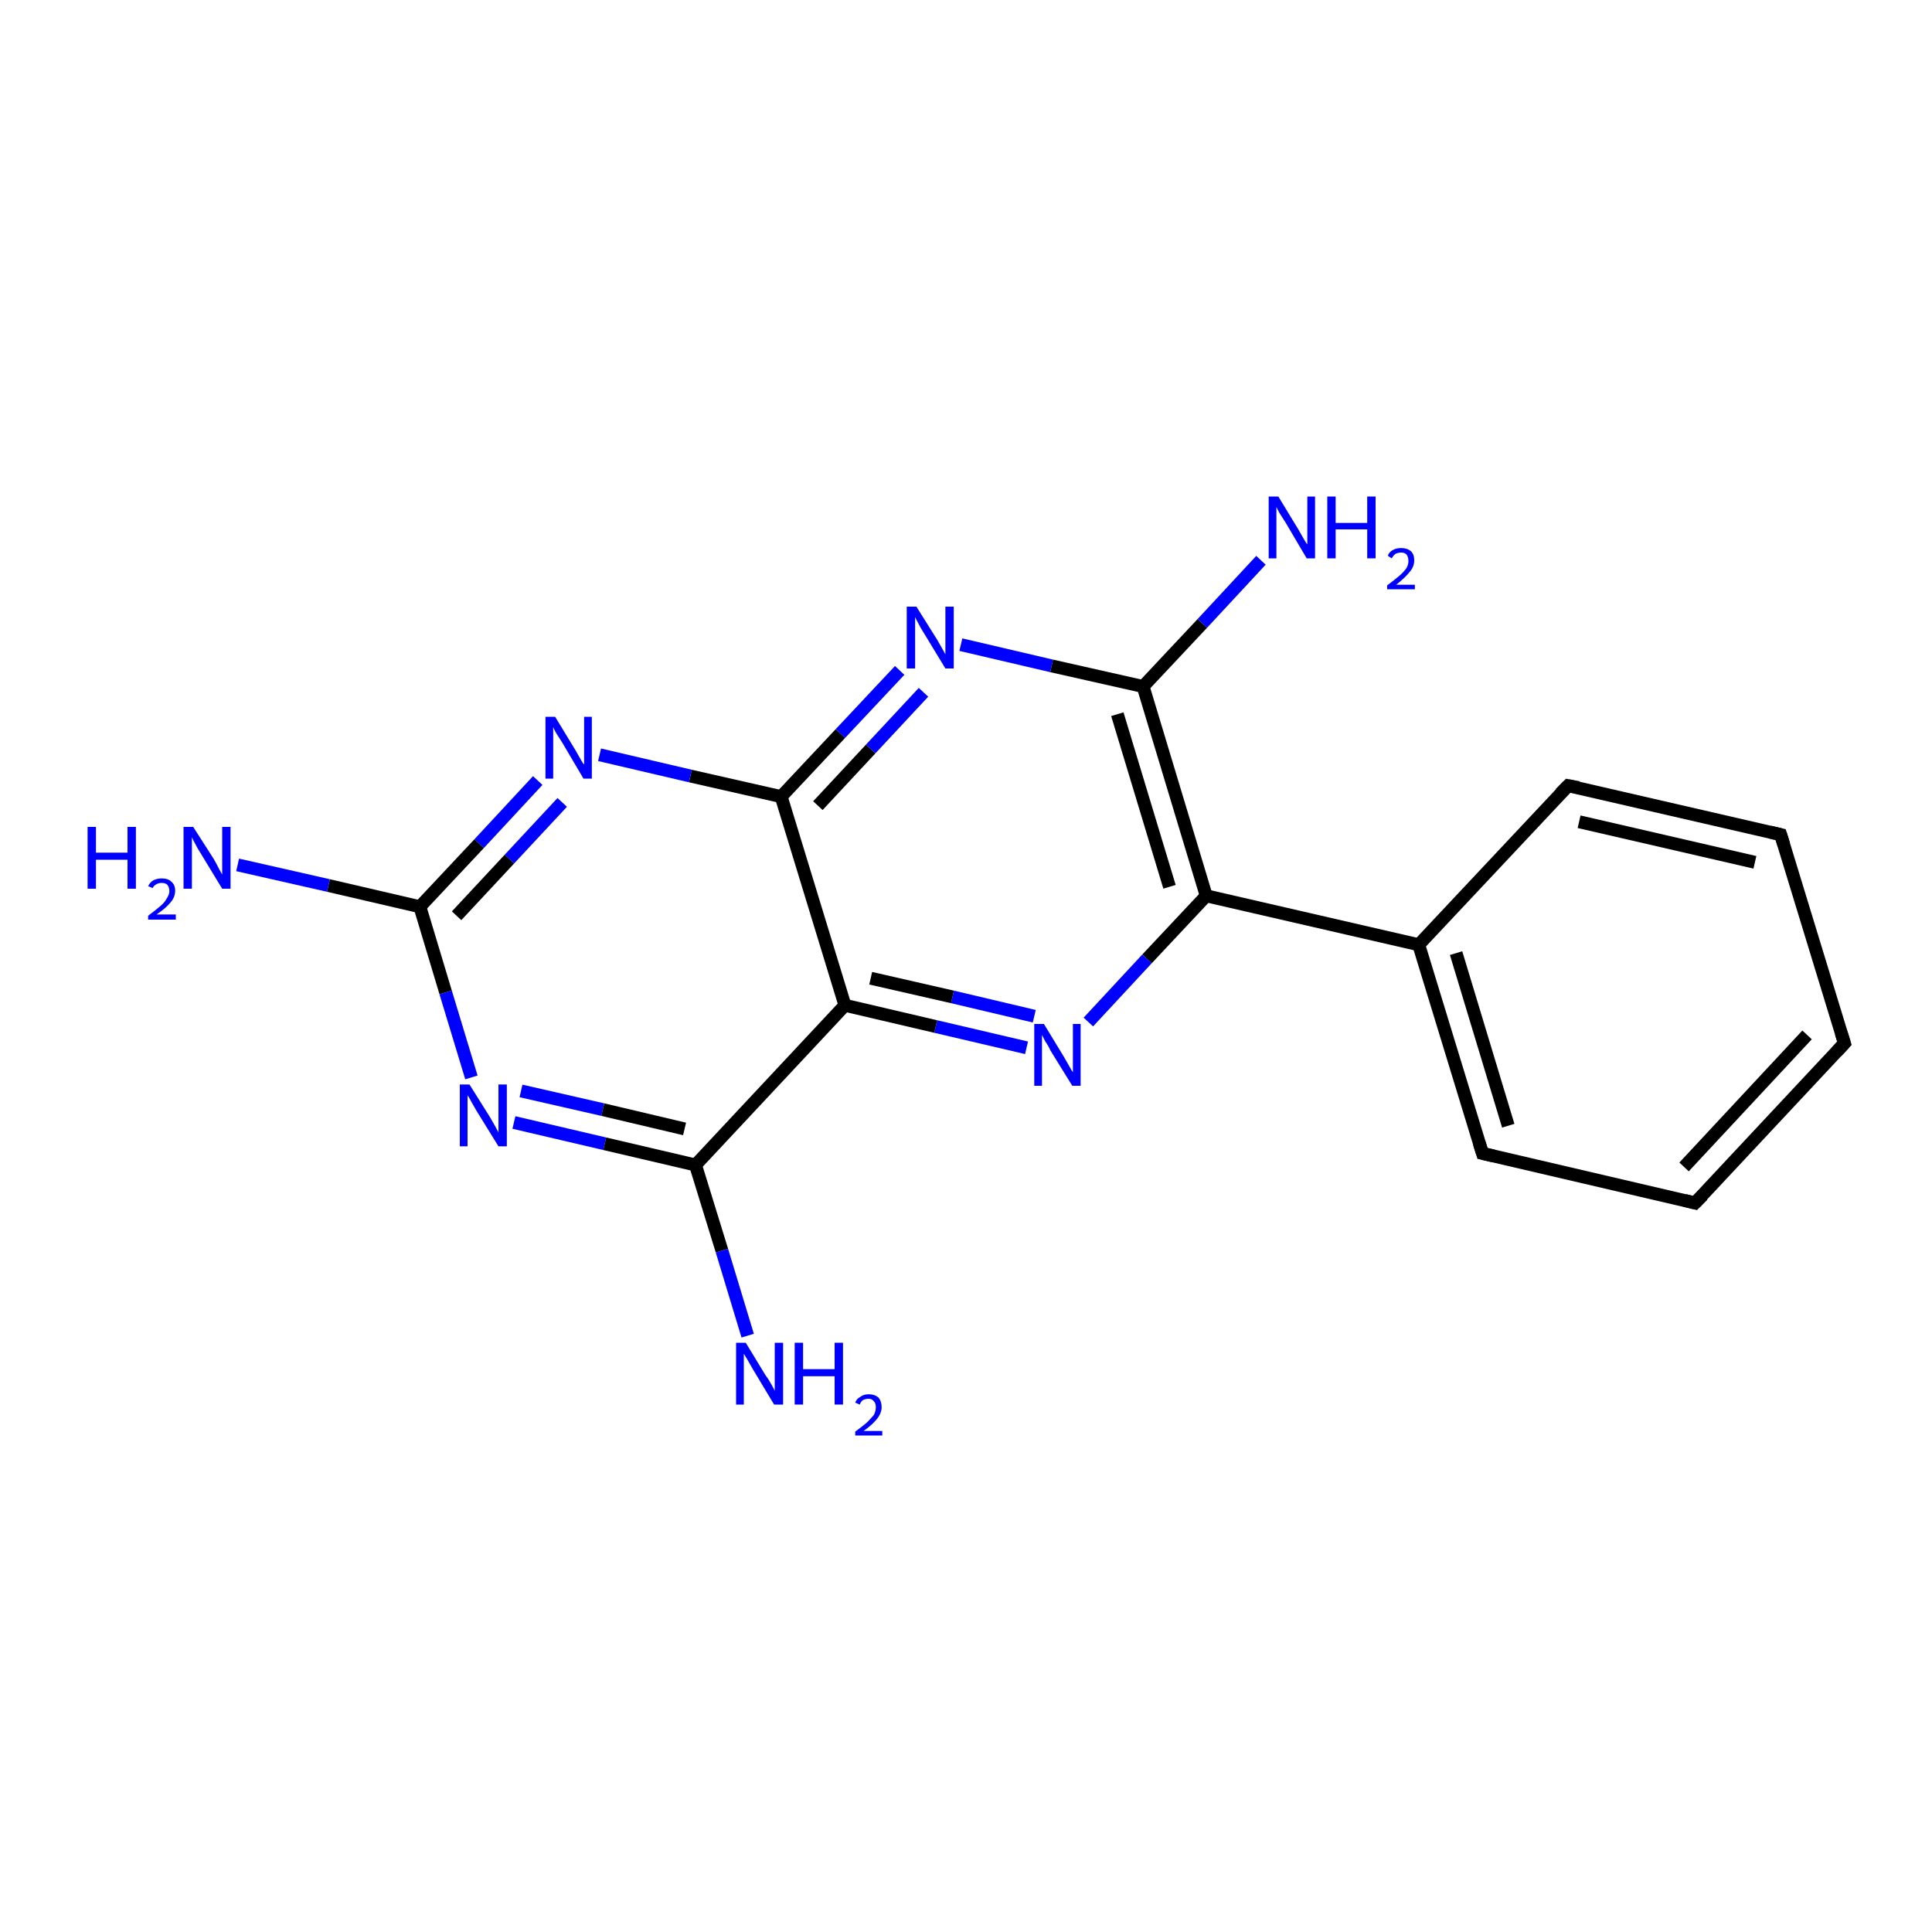 <?xml version='1.0' encoding='iso-8859-1'?>
<svg version='1.1' baseProfile='full'
              xmlns='http://www.w3.org/2000/svg'
                      xmlns:rdkit='http://www.rdkit.org/xml'
                      xmlns:xlink='http://www.w3.org/1999/xlink'
                  xml:space='preserve'
width='300px' height='300px' viewBox='0 0 300 300'>
<!-- END OF HEADER -->
<rect style='opacity:1.0;fill:#FFFFFF;stroke:none' width='300.0' height='300.0' x='0.0' y='0.0'> </rect>
<path class='bond-0 atom-0 atom-1' d='M 159.4,162.7 L 145.3,159.4' style='fill:none;fill-rule:evenodd;stroke:#0000FF;stroke-width:2.0px;stroke-linecap:butt;stroke-linejoin:miter;stroke-opacity:1' />
<path class='bond-0 atom-0 atom-1' d='M 145.3,159.4 L 131.2,156.1' style='fill:none;fill-rule:evenodd;stroke:#000000;stroke-width:2.0px;stroke-linecap:butt;stroke-linejoin:miter;stroke-opacity:1' />
<path class='bond-0 atom-0 atom-1' d='M 160.6,157.8 L 147.9,154.8' style='fill:none;fill-rule:evenodd;stroke:#0000FF;stroke-width:2.0px;stroke-linecap:butt;stroke-linejoin:miter;stroke-opacity:1' />
<path class='bond-0 atom-0 atom-1' d='M 147.9,154.8 L 135.2,151.9' style='fill:none;fill-rule:evenodd;stroke:#000000;stroke-width:2.0px;stroke-linecap:butt;stroke-linejoin:miter;stroke-opacity:1' />
<path class='bond-1 atom-1 atom-2' d='M 131.2,156.1 L 121.3,123.7' style='fill:none;fill-rule:evenodd;stroke:#000000;stroke-width:2.0px;stroke-linecap:butt;stroke-linejoin:miter;stroke-opacity:1' />
<path class='bond-2 atom-2 atom-3' d='M 121.3,123.7 L 130.5,113.9' style='fill:none;fill-rule:evenodd;stroke:#000000;stroke-width:2.0px;stroke-linecap:butt;stroke-linejoin:miter;stroke-opacity:1' />
<path class='bond-2 atom-2 atom-3' d='M 130.5,113.9 L 139.7,104.1' style='fill:none;fill-rule:evenodd;stroke:#0000FF;stroke-width:2.0px;stroke-linecap:butt;stroke-linejoin:miter;stroke-opacity:1' />
<path class='bond-2 atom-2 atom-3' d='M 127.0,125.1 L 135.2,116.3' style='fill:none;fill-rule:evenodd;stroke:#000000;stroke-width:2.0px;stroke-linecap:butt;stroke-linejoin:miter;stroke-opacity:1' />
<path class='bond-2 atom-2 atom-3' d='M 135.2,116.3 L 143.4,107.5' style='fill:none;fill-rule:evenodd;stroke:#0000FF;stroke-width:2.0px;stroke-linecap:butt;stroke-linejoin:miter;stroke-opacity:1' />
<path class='bond-3 atom-3 atom-4' d='M 149.2,100.1 L 163.3,103.4' style='fill:none;fill-rule:evenodd;stroke:#0000FF;stroke-width:2.0px;stroke-linecap:butt;stroke-linejoin:miter;stroke-opacity:1' />
<path class='bond-3 atom-3 atom-4' d='M 163.3,103.4 L 177.5,106.6' style='fill:none;fill-rule:evenodd;stroke:#000000;stroke-width:2.0px;stroke-linecap:butt;stroke-linejoin:miter;stroke-opacity:1' />
<path class='bond-4 atom-4 atom-5' d='M 177.5,106.6 L 187.3,139.1' style='fill:none;fill-rule:evenodd;stroke:#000000;stroke-width:2.0px;stroke-linecap:butt;stroke-linejoin:miter;stroke-opacity:1' />
<path class='bond-4 atom-4 atom-5' d='M 173.5,110.9 L 181.6,137.7' style='fill:none;fill-rule:evenodd;stroke:#000000;stroke-width:2.0px;stroke-linecap:butt;stroke-linejoin:miter;stroke-opacity:1' />
<path class='bond-5 atom-5 atom-6' d='M 187.3,139.1 L 220.3,146.7' style='fill:none;fill-rule:evenodd;stroke:#000000;stroke-width:2.0px;stroke-linecap:butt;stroke-linejoin:miter;stroke-opacity:1' />
<path class='bond-6 atom-6 atom-7' d='M 220.3,146.7 L 230.2,179.1' style='fill:none;fill-rule:evenodd;stroke:#000000;stroke-width:2.0px;stroke-linecap:butt;stroke-linejoin:miter;stroke-opacity:1' />
<path class='bond-6 atom-6 atom-7' d='M 226.1,148.0 L 234.2,174.8' style='fill:none;fill-rule:evenodd;stroke:#000000;stroke-width:2.0px;stroke-linecap:butt;stroke-linejoin:miter;stroke-opacity:1' />
<path class='bond-7 atom-7 atom-8' d='M 230.2,179.1 L 263.2,186.8' style='fill:none;fill-rule:evenodd;stroke:#000000;stroke-width:2.0px;stroke-linecap:butt;stroke-linejoin:miter;stroke-opacity:1' />
<path class='bond-8 atom-8 atom-9' d='M 263.2,186.8 L 286.4,162.0' style='fill:none;fill-rule:evenodd;stroke:#000000;stroke-width:2.0px;stroke-linecap:butt;stroke-linejoin:miter;stroke-opacity:1' />
<path class='bond-8 atom-8 atom-9' d='M 261.5,181.2 L 280.6,160.7' style='fill:none;fill-rule:evenodd;stroke:#000000;stroke-width:2.0px;stroke-linecap:butt;stroke-linejoin:miter;stroke-opacity:1' />
<path class='bond-9 atom-9 atom-10' d='M 286.4,162.0 L 276.5,129.6' style='fill:none;fill-rule:evenodd;stroke:#000000;stroke-width:2.0px;stroke-linecap:butt;stroke-linejoin:miter;stroke-opacity:1' />
<path class='bond-10 atom-10 atom-11' d='M 276.5,129.6 L 243.5,122.0' style='fill:none;fill-rule:evenodd;stroke:#000000;stroke-width:2.0px;stroke-linecap:butt;stroke-linejoin:miter;stroke-opacity:1' />
<path class='bond-10 atom-10 atom-11' d='M 272.5,133.9 L 245.2,127.6' style='fill:none;fill-rule:evenodd;stroke:#000000;stroke-width:2.0px;stroke-linecap:butt;stroke-linejoin:miter;stroke-opacity:1' />
<path class='bond-11 atom-4 atom-12' d='M 177.5,106.6 L 186.7,96.8' style='fill:none;fill-rule:evenodd;stroke:#000000;stroke-width:2.0px;stroke-linecap:butt;stroke-linejoin:miter;stroke-opacity:1' />
<path class='bond-11 atom-4 atom-12' d='M 186.7,96.8 L 195.8,87.0' style='fill:none;fill-rule:evenodd;stroke:#0000FF;stroke-width:2.0px;stroke-linecap:butt;stroke-linejoin:miter;stroke-opacity:1' />
<path class='bond-12 atom-2 atom-13' d='M 121.3,123.7 L 107.2,120.5' style='fill:none;fill-rule:evenodd;stroke:#000000;stroke-width:2.0px;stroke-linecap:butt;stroke-linejoin:miter;stroke-opacity:1' />
<path class='bond-12 atom-2 atom-13' d='M 107.2,120.5 L 93.1,117.2' style='fill:none;fill-rule:evenodd;stroke:#0000FF;stroke-width:2.0px;stroke-linecap:butt;stroke-linejoin:miter;stroke-opacity:1' />
<path class='bond-13 atom-13 atom-14' d='M 83.5,121.2 L 74.4,131.0' style='fill:none;fill-rule:evenodd;stroke:#0000FF;stroke-width:2.0px;stroke-linecap:butt;stroke-linejoin:miter;stroke-opacity:1' />
<path class='bond-13 atom-13 atom-14' d='M 74.4,131.0 L 65.2,140.8' style='fill:none;fill-rule:evenodd;stroke:#000000;stroke-width:2.0px;stroke-linecap:butt;stroke-linejoin:miter;stroke-opacity:1' />
<path class='bond-13 atom-13 atom-14' d='M 87.3,124.6 L 79.1,133.4' style='fill:none;fill-rule:evenodd;stroke:#0000FF;stroke-width:2.0px;stroke-linecap:butt;stroke-linejoin:miter;stroke-opacity:1' />
<path class='bond-13 atom-13 atom-14' d='M 79.1,133.4 L 70.9,142.2' style='fill:none;fill-rule:evenodd;stroke:#000000;stroke-width:2.0px;stroke-linecap:butt;stroke-linejoin:miter;stroke-opacity:1' />
<path class='bond-14 atom-14 atom-15' d='M 65.2,140.8 L 69.2,154.1' style='fill:none;fill-rule:evenodd;stroke:#000000;stroke-width:2.0px;stroke-linecap:butt;stroke-linejoin:miter;stroke-opacity:1' />
<path class='bond-14 atom-14 atom-15' d='M 69.2,154.1 L 73.2,167.3' style='fill:none;fill-rule:evenodd;stroke:#0000FF;stroke-width:2.0px;stroke-linecap:butt;stroke-linejoin:miter;stroke-opacity:1' />
<path class='bond-15 atom-15 atom-16' d='M 79.8,174.3 L 93.9,177.6' style='fill:none;fill-rule:evenodd;stroke:#0000FF;stroke-width:2.0px;stroke-linecap:butt;stroke-linejoin:miter;stroke-opacity:1' />
<path class='bond-15 atom-15 atom-16' d='M 93.9,177.6 L 108.0,180.9' style='fill:none;fill-rule:evenodd;stroke:#000000;stroke-width:2.0px;stroke-linecap:butt;stroke-linejoin:miter;stroke-opacity:1' />
<path class='bond-15 atom-15 atom-16' d='M 80.9,169.4 L 93.6,172.3' style='fill:none;fill-rule:evenodd;stroke:#0000FF;stroke-width:2.0px;stroke-linecap:butt;stroke-linejoin:miter;stroke-opacity:1' />
<path class='bond-15 atom-15 atom-16' d='M 93.6,172.3 L 106.3,175.3' style='fill:none;fill-rule:evenodd;stroke:#000000;stroke-width:2.0px;stroke-linecap:butt;stroke-linejoin:miter;stroke-opacity:1' />
<path class='bond-16 atom-16 atom-17' d='M 108.0,180.9 L 112.1,194.2' style='fill:none;fill-rule:evenodd;stroke:#000000;stroke-width:2.0px;stroke-linecap:butt;stroke-linejoin:miter;stroke-opacity:1' />
<path class='bond-16 atom-16 atom-17' d='M 112.1,194.2 L 116.1,207.4' style='fill:none;fill-rule:evenodd;stroke:#0000FF;stroke-width:2.0px;stroke-linecap:butt;stroke-linejoin:miter;stroke-opacity:1' />
<path class='bond-17 atom-14 atom-18' d='M 65.2,140.8 L 51.0,137.5' style='fill:none;fill-rule:evenodd;stroke:#000000;stroke-width:2.0px;stroke-linecap:butt;stroke-linejoin:miter;stroke-opacity:1' />
<path class='bond-17 atom-14 atom-18' d='M 51.0,137.5 L 36.9,134.3' style='fill:none;fill-rule:evenodd;stroke:#0000FF;stroke-width:2.0px;stroke-linecap:butt;stroke-linejoin:miter;stroke-opacity:1' />
<path class='bond-18 atom-5 atom-0' d='M 187.3,139.1 L 178.1,148.9' style='fill:none;fill-rule:evenodd;stroke:#000000;stroke-width:2.0px;stroke-linecap:butt;stroke-linejoin:miter;stroke-opacity:1' />
<path class='bond-18 atom-5 atom-0' d='M 178.1,148.9 L 169.0,158.7' style='fill:none;fill-rule:evenodd;stroke:#0000FF;stroke-width:2.0px;stroke-linecap:butt;stroke-linejoin:miter;stroke-opacity:1' />
<path class='bond-19 atom-11 atom-6' d='M 243.5,122.0 L 220.3,146.7' style='fill:none;fill-rule:evenodd;stroke:#000000;stroke-width:2.0px;stroke-linecap:butt;stroke-linejoin:miter;stroke-opacity:1' />
<path class='bond-20 atom-16 atom-1' d='M 108.0,180.9 L 131.2,156.1' style='fill:none;fill-rule:evenodd;stroke:#000000;stroke-width:2.0px;stroke-linecap:butt;stroke-linejoin:miter;stroke-opacity:1' />
<path d='M 229.7,177.5 L 230.2,179.1 L 231.9,179.5' style='fill:none;stroke:#000000;stroke-width:2.0px;stroke-linecap:butt;stroke-linejoin:miter;stroke-opacity:1;' />
<path d='M 261.6,186.4 L 263.2,186.8 L 264.4,185.6' style='fill:none;stroke:#000000;stroke-width:2.0px;stroke-linecap:butt;stroke-linejoin:miter;stroke-opacity:1;' />
<path d='M 285.2,163.3 L 286.4,162.0 L 285.9,160.4' style='fill:none;stroke:#000000;stroke-width:2.0px;stroke-linecap:butt;stroke-linejoin:miter;stroke-opacity:1;' />
<path d='M 277.0,131.2 L 276.5,129.6 L 274.8,129.2' style='fill:none;stroke:#000000;stroke-width:2.0px;stroke-linecap:butt;stroke-linejoin:miter;stroke-opacity:1;' />
<path d='M 245.1,122.3 L 243.5,122.0 L 242.3,123.2' style='fill:none;stroke:#000000;stroke-width:2.0px;stroke-linecap:butt;stroke-linejoin:miter;stroke-opacity:1;' />
<path class='atom-0' d='M 162.1 159.0
L 165.2 164.1
Q 165.5 164.6, 166.0 165.5
Q 166.5 166.4, 166.6 166.5
L 166.6 159.0
L 167.8 159.0
L 167.8 168.6
L 166.5 168.6
L 163.1 163.1
Q 162.8 162.4, 162.3 161.7
Q 161.9 160.9, 161.8 160.7
L 161.8 168.6
L 160.6 168.6
L 160.6 159.0
L 162.1 159.0
' fill='#0000FF'/>
<path class='atom-3' d='M 142.3 94.2
L 145.5 99.3
Q 145.8 99.8, 146.3 100.7
Q 146.8 101.6, 146.8 101.6
L 146.8 94.2
L 148.1 94.2
L 148.1 103.8
L 146.8 103.8
L 143.4 98.2
Q 143.0 97.6, 142.6 96.8
Q 142.2 96.1, 142.1 95.8
L 142.1 103.8
L 140.8 103.8
L 140.8 94.2
L 142.3 94.2
' fill='#0000FF'/>
<path class='atom-12' d='M 198.5 77.1
L 201.6 82.2
Q 201.9 82.7, 202.4 83.6
Q 202.9 84.5, 203.0 84.5
L 203.0 77.1
L 204.2 77.1
L 204.2 86.7
L 202.9 86.7
L 199.6 81.1
Q 199.2 80.5, 198.7 79.7
Q 198.3 79.0, 198.2 78.7
L 198.2 86.7
L 197.0 86.7
L 197.0 77.1
L 198.5 77.1
' fill='#0000FF'/>
<path class='atom-12' d='M 206.1 77.1
L 207.4 77.1
L 207.4 81.2
L 212.3 81.2
L 212.3 77.1
L 213.6 77.1
L 213.6 86.7
L 212.3 86.7
L 212.3 82.2
L 207.4 82.2
L 207.4 86.7
L 206.1 86.7
L 206.1 77.1
' fill='#0000FF'/>
<path class='atom-12' d='M 215.5 86.3
Q 215.7 85.7, 216.3 85.4
Q 216.8 85.1, 217.6 85.1
Q 218.5 85.1, 219.1 85.6
Q 219.6 86.1, 219.6 87.0
Q 219.6 88.0, 218.9 88.8
Q 218.2 89.7, 216.8 90.8
L 219.7 90.8
L 219.7 91.5
L 215.4 91.5
L 215.4 90.9
Q 216.6 90.0, 217.3 89.4
Q 218.0 88.8, 218.4 88.2
Q 218.7 87.7, 218.7 87.1
Q 218.7 86.5, 218.4 86.1
Q 218.1 85.8, 217.6 85.8
Q 217.1 85.8, 216.7 86.0
Q 216.4 86.2, 216.1 86.7
L 215.5 86.3
' fill='#0000FF'/>
<path class='atom-13' d='M 86.2 111.3
L 89.3 116.4
Q 89.6 116.9, 90.1 117.8
Q 90.6 118.7, 90.7 118.7
L 90.7 111.3
L 91.9 111.3
L 91.9 120.9
L 90.6 120.9
L 87.3 115.3
Q 86.9 114.7, 86.4 113.9
Q 86.0 113.2, 85.9 112.9
L 85.9 120.9
L 84.7 120.9
L 84.7 111.3
L 86.2 111.3
' fill='#0000FF'/>
<path class='atom-15' d='M 72.9 168.4
L 76.1 173.5
Q 76.4 174.0, 76.9 174.9
Q 77.4 175.8, 77.4 175.9
L 77.4 168.4
L 78.7 168.4
L 78.7 178.0
L 77.4 178.0
L 74.0 172.5
Q 73.6 171.8, 73.2 171.1
Q 72.8 170.3, 72.6 170.1
L 72.6 178.0
L 71.4 178.0
L 71.4 168.4
L 72.9 168.4
' fill='#0000FF'/>
<path class='atom-17' d='M 115.8 208.5
L 118.9 213.6
Q 119.3 214.1, 119.8 215.0
Q 120.3 215.9, 120.3 216.0
L 120.3 208.5
L 121.6 208.5
L 121.6 218.1
L 120.2 218.1
L 116.9 212.6
Q 116.5 211.9, 116.1 211.2
Q 115.6 210.4, 115.5 210.2
L 115.5 218.1
L 114.3 218.1
L 114.3 208.5
L 115.8 208.5
' fill='#0000FF'/>
<path class='atom-17' d='M 123.4 208.5
L 124.7 208.5
L 124.7 212.6
L 129.6 212.6
L 129.6 208.5
L 130.9 208.5
L 130.9 218.1
L 129.6 218.1
L 129.6 213.7
L 124.7 213.7
L 124.7 218.1
L 123.4 218.1
L 123.4 208.5
' fill='#0000FF'/>
<path class='atom-17' d='M 132.8 217.8
Q 133.0 217.2, 133.6 216.9
Q 134.1 216.5, 134.9 216.5
Q 135.8 216.5, 136.4 217.0
Q 136.9 217.6, 136.9 218.5
Q 136.9 219.4, 136.2 220.3
Q 135.5 221.2, 134.1 222.2
L 137.0 222.2
L 137.0 222.9
L 132.8 222.9
L 132.8 222.3
Q 133.9 221.5, 134.6 220.9
Q 135.3 220.2, 135.7 219.7
Q 136.0 219.1, 136.0 218.5
Q 136.0 217.9, 135.7 217.6
Q 135.4 217.2, 134.9 217.2
Q 134.4 217.2, 134.0 217.4
Q 133.7 217.6, 133.5 218.1
L 132.8 217.8
' fill='#0000FF'/>
<path class='atom-18' d='M 13.6 128.4
L 14.9 128.4
L 14.9 132.4
L 19.8 132.4
L 19.8 128.4
L 21.1 128.4
L 21.1 138.0
L 19.8 138.0
L 19.8 133.5
L 14.9 133.5
L 14.9 138.0
L 13.6 138.0
L 13.6 128.4
' fill='#0000FF'/>
<path class='atom-18' d='M 23.0 137.6
Q 23.3 137.0, 23.8 136.7
Q 24.4 136.4, 25.1 136.4
Q 26.1 136.4, 26.6 136.9
Q 27.2 137.4, 27.2 138.3
Q 27.2 139.3, 26.5 140.1
Q 25.8 141.0, 24.3 142.0
L 27.3 142.0
L 27.3 142.8
L 23.0 142.8
L 23.0 142.2
Q 24.2 141.3, 24.9 140.7
Q 25.6 140.1, 25.9 139.5
Q 26.3 138.9, 26.3 138.4
Q 26.3 137.8, 26.0 137.4
Q 25.7 137.1, 25.1 137.1
Q 24.6 137.1, 24.3 137.3
Q 23.9 137.5, 23.7 137.9
L 23.0 137.6
' fill='#0000FF'/>
<path class='atom-18' d='M 30.0 128.4
L 33.2 133.4
Q 33.5 133.9, 34.0 134.9
Q 34.5 135.8, 34.5 135.8
L 34.5 128.4
L 35.8 128.4
L 35.8 138.0
L 34.5 138.0
L 31.1 132.4
Q 30.7 131.8, 30.3 131.0
Q 29.9 130.3, 29.8 130.0
L 29.8 138.0
L 28.5 138.0
L 28.5 128.4
L 30.0 128.4
' fill='#0000FF'/>
</svg>
